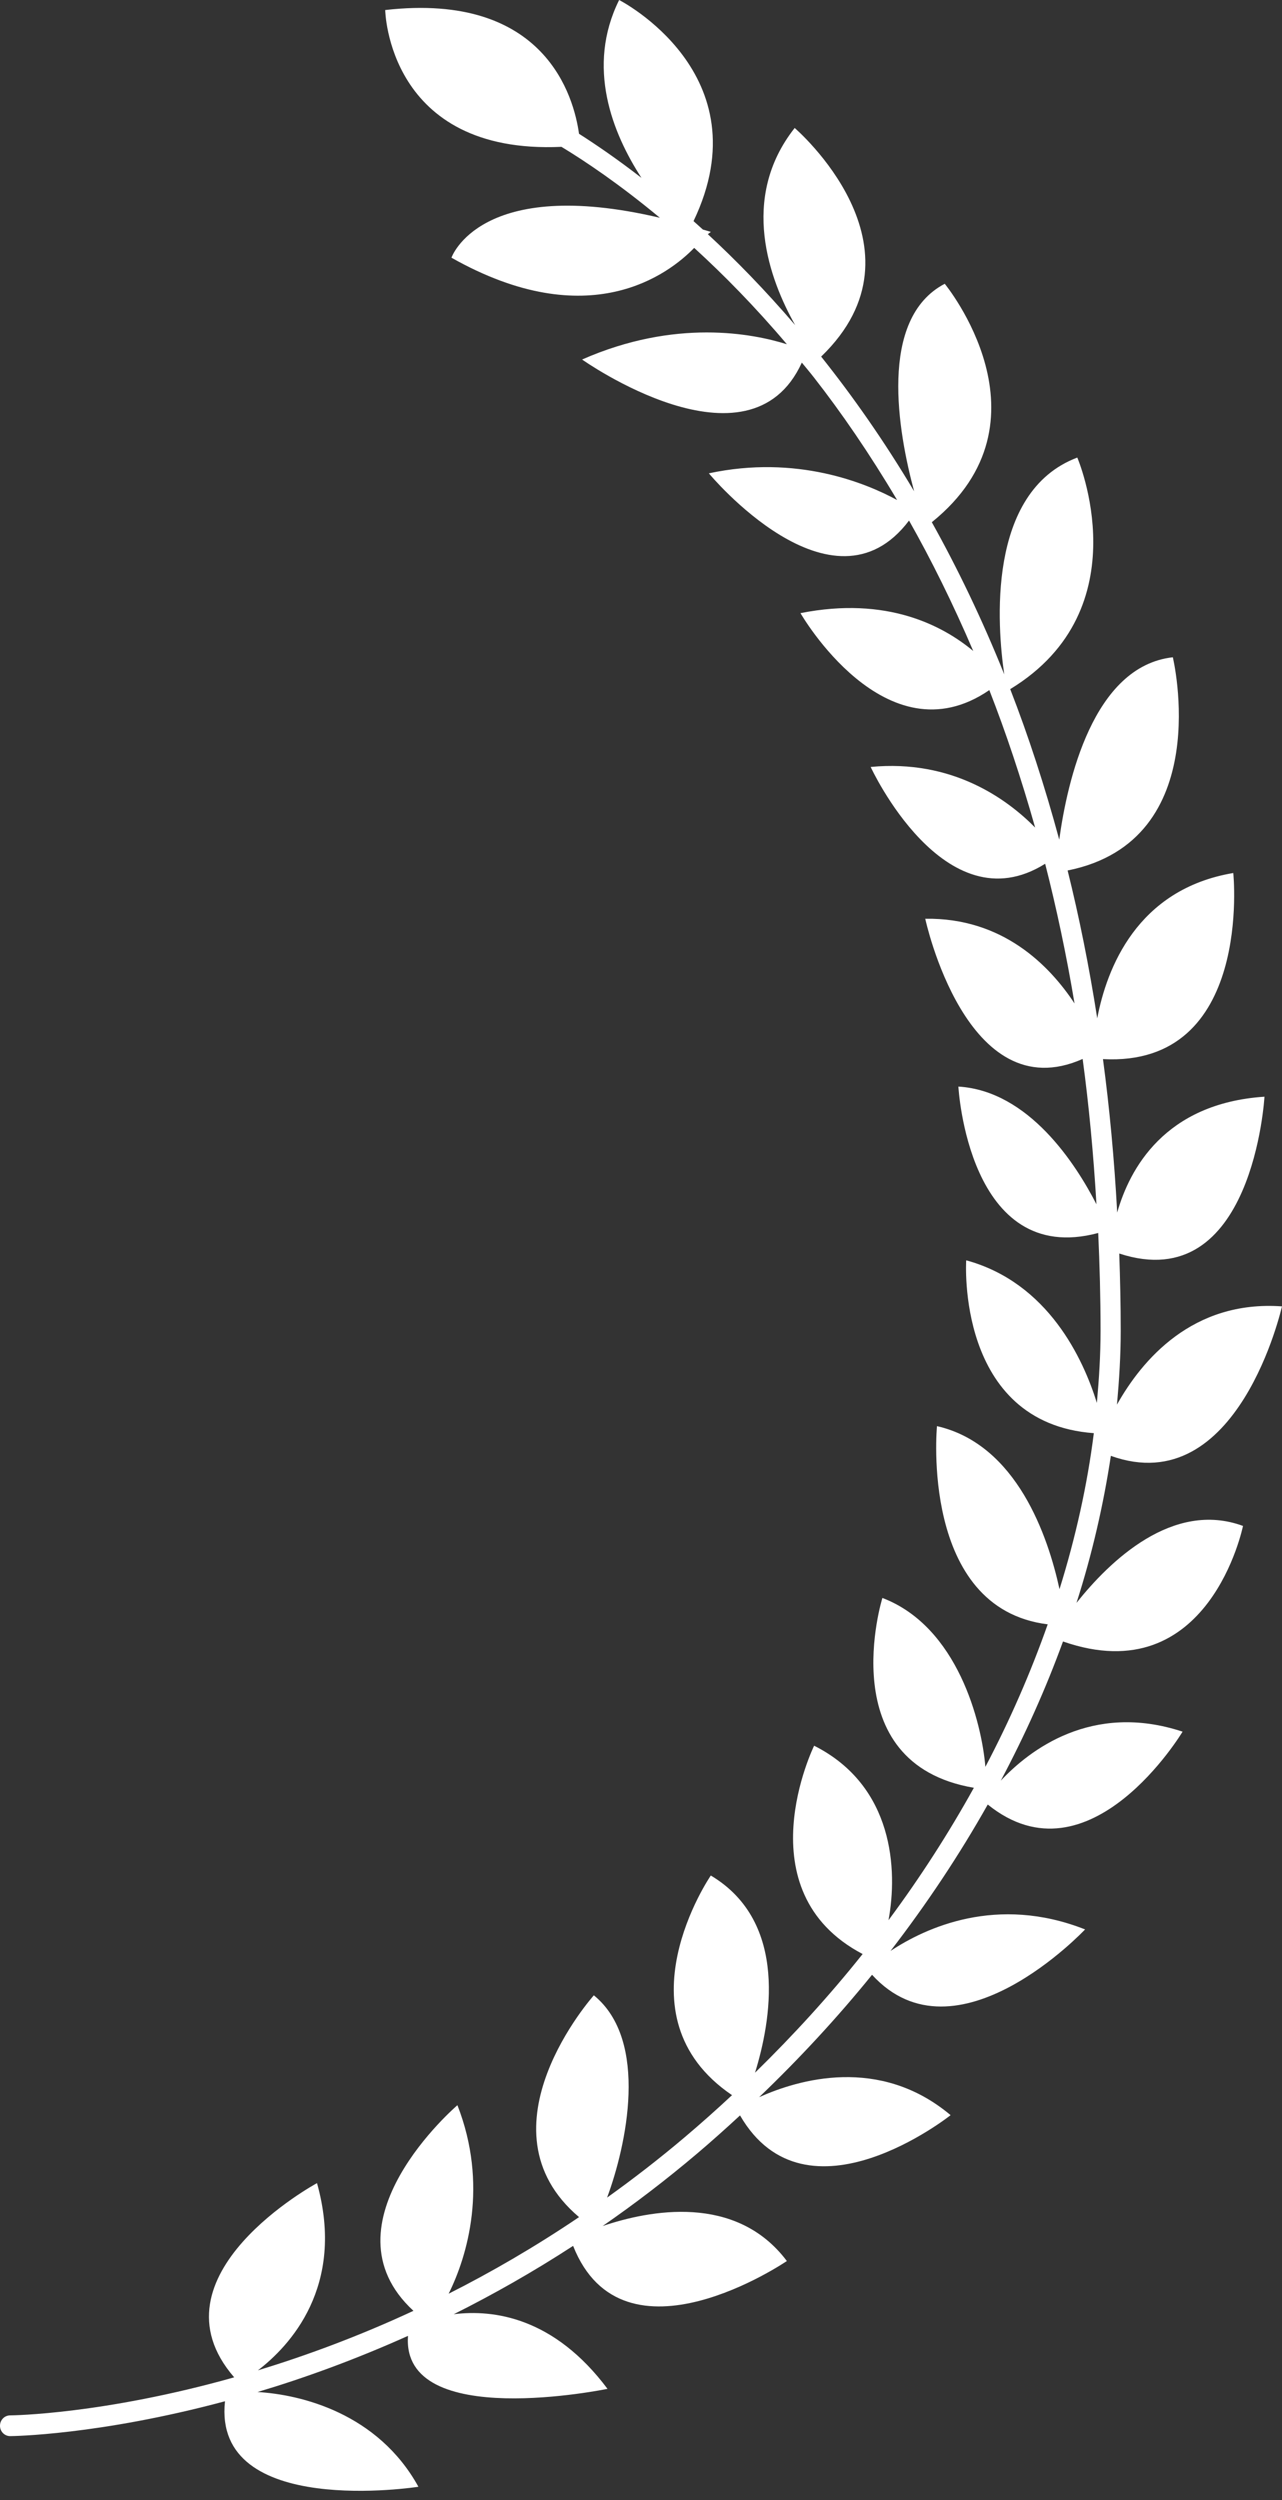 <svg width="40" height="78" viewBox="0 0 40 78" fill="none" xmlns="http://www.w3.org/2000/svg">
<rect x="0" y="0" width="40" height="78" fill="#333333" stroke="none"/>
<path d="M40 40.759C37.207 40.559 35.63 42.436 34.851 43.824C34.92 43.055 34.968 42.287 34.968 41.523C34.968 40.701 34.949 39.9 34.922 39.11C39.1 40.479 39.453 34.217 39.453 34.217C36.335 34.424 35.242 36.478 34.858 37.832C34.767 36.164 34.618 34.567 34.414 33.044C39.103 33.296 38.48 27.238 38.48 27.238C35.469 27.745 34.529 30.225 34.235 31.772C33.982 30.154 33.673 28.614 33.311 27.159C37.961 26.228 36.594 20.507 36.594 20.507C34.103 20.785 33.299 24.378 33.05 26.197C32.598 24.527 32.086 22.957 31.52 21.501C35.639 18.992 33.613 14.276 33.613 14.276C30.773 15.349 31.116 19.553 31.334 21.04C30.638 19.309 29.876 17.731 29.074 16.293C32.997 13.128 29.477 8.854 29.477 8.854C27.39 9.947 28.026 13.491 28.522 15.328C27.581 13.747 26.6 12.354 25.621 11.126C29.148 7.725 24.795 3.993 24.795 3.993C23.059 6.195 24.017 8.737 24.811 10.145C23.873 9.05 22.952 8.108 22.085 7.307L22.18 7.235C22.092 7.206 22.016 7.189 21.931 7.162C21.833 7.073 21.735 6.985 21.639 6.899C23.837 2.302 19.318 0 19.318 0C18.282 2.087 19.108 4.152 20.015 5.55C19.26 4.965 18.594 4.51 18.066 4.174C17.909 3.045 17.028 -0.259 12.019 0.313C12.019 0.313 12.092 4.83 17.518 4.581C18.257 5.028 19.33 5.748 20.589 6.795C14.972 5.473 14.086 8.04 14.086 8.04C18.381 10.468 20.872 8.546 21.66 7.734C22.58 8.574 23.558 9.567 24.552 10.741C23.478 10.404 21.07 9.936 18.162 11.217C18.162 11.217 23.377 14.915 25.018 11.313C25.146 11.47 25.273 11.619 25.4 11.782C26.248 12.867 27.126 14.143 27.991 15.601C27.013 15.069 24.858 14.18 22.117 14.768C22.117 14.768 25.969 19.419 28.363 16.241C29.056 17.466 29.73 18.824 30.366 20.311C29.418 19.52 27.672 18.593 24.976 19.13C24.976 19.13 27.629 23.753 30.868 21.531C31.387 22.858 31.865 24.29 32.298 25.82C31.416 24.926 29.709 23.684 27.166 23.929C27.166 23.929 29.467 28.923 32.61 26.949C32.961 28.323 33.271 29.774 33.527 31.308C32.738 30.112 31.277 28.628 28.869 28.665C28.869 28.665 30.152 34.652 33.78 33.039C33.975 34.48 34.117 35.994 34.211 37.574C33.567 36.319 32.103 34.036 29.903 33.901C29.903 33.901 30.204 39.557 34.266 38.469C34.31 39.462 34.339 40.474 34.339 41.52C34.339 42.268 34.292 43.019 34.224 43.771C33.801 42.409 32.71 40.022 30.147 39.322C30.147 39.322 29.814 44.396 34.129 44.715C33.924 46.338 33.561 47.967 33.058 49.583C32.702 47.946 31.732 45.068 29.235 44.495C29.235 44.495 28.691 50.184 32.69 50.679C32.161 52.18 31.513 53.667 30.745 55.126C30.63 53.746 29.885 50.754 27.532 49.856C27.532 49.856 25.924 55.018 30.386 55.779C29.603 57.191 28.715 58.573 27.722 59.911C28.012 58.353 27.891 55.721 25.402 54.466C25.402 54.466 23.176 58.998 26.915 60.966C25.891 62.251 24.765 63.487 23.558 64.668C24.045 63.094 24.625 59.975 22.178 58.516C22.178 58.516 19.181 62.885 22.84 65.369C22.358 65.819 21.862 66.26 21.354 66.69C20.552 67.368 19.747 67.989 18.942 68.565C19.539 66.957 20.265 63.669 18.529 62.254C18.529 62.254 14.807 66.417 18.067 69.174C16.691 70.103 15.325 70.894 13.998 71.564C14.589 70.377 15.239 68.16 14.272 65.682C14.272 65.682 9.948 69.377 12.9 72.098C11.179 72.898 9.542 73.499 8.047 73.955C9.025 73.206 10.793 71.345 9.891 68.113C9.891 68.113 4.557 70.999 7.307 74.173C3.205 75.33 0.371 75.36 0.316 75.36C0.141 75.36 0 75.504 0 75.684C0 75.863 0.141 76.007 0.316 76.007C0.369 76.007 3.069 75.98 7.02 74.919C6.623 78.595 13.055 77.587 13.055 77.587C11.787 75.291 9.391 74.71 8.035 74.631C9.48 74.2 11.067 73.626 12.73 72.879C12.511 75.867 18.955 74.532 18.955 74.532C17.287 72.303 15.408 72.048 14.157 72.204C15.374 71.594 16.622 70.891 17.882 70.071C19.445 74.027 24.551 70.544 24.551 70.544C22.963 68.433 20.259 68.959 18.803 69.452C19.787 68.771 20.774 68.019 21.755 67.188C22.212 66.8 22.655 66.403 23.09 66.001C25.156 69.576 29.66 65.993 29.66 65.993C27.439 64.126 24.899 64.886 23.686 65.432C24.954 64.217 26.134 62.942 27.209 61.613C29.831 64.485 33.856 60.198 33.856 60.198C31.101 59.111 28.88 60.145 27.785 60.87C28.921 59.396 29.936 57.868 30.819 56.301C33.995 58.87 36.898 54.028 36.898 54.028C34.06 53.089 32.106 54.617 31.225 55.558C31.983 54.133 32.632 52.682 33.167 51.214C37.731 52.805 38.783 47.609 38.783 47.609C36.59 46.803 34.623 48.708 33.588 50.01C34.076 48.488 34.428 46.954 34.66 45.423C38.639 46.849 40 40.754 40 40.754V40.759Z" fill="white"/>
</svg>
